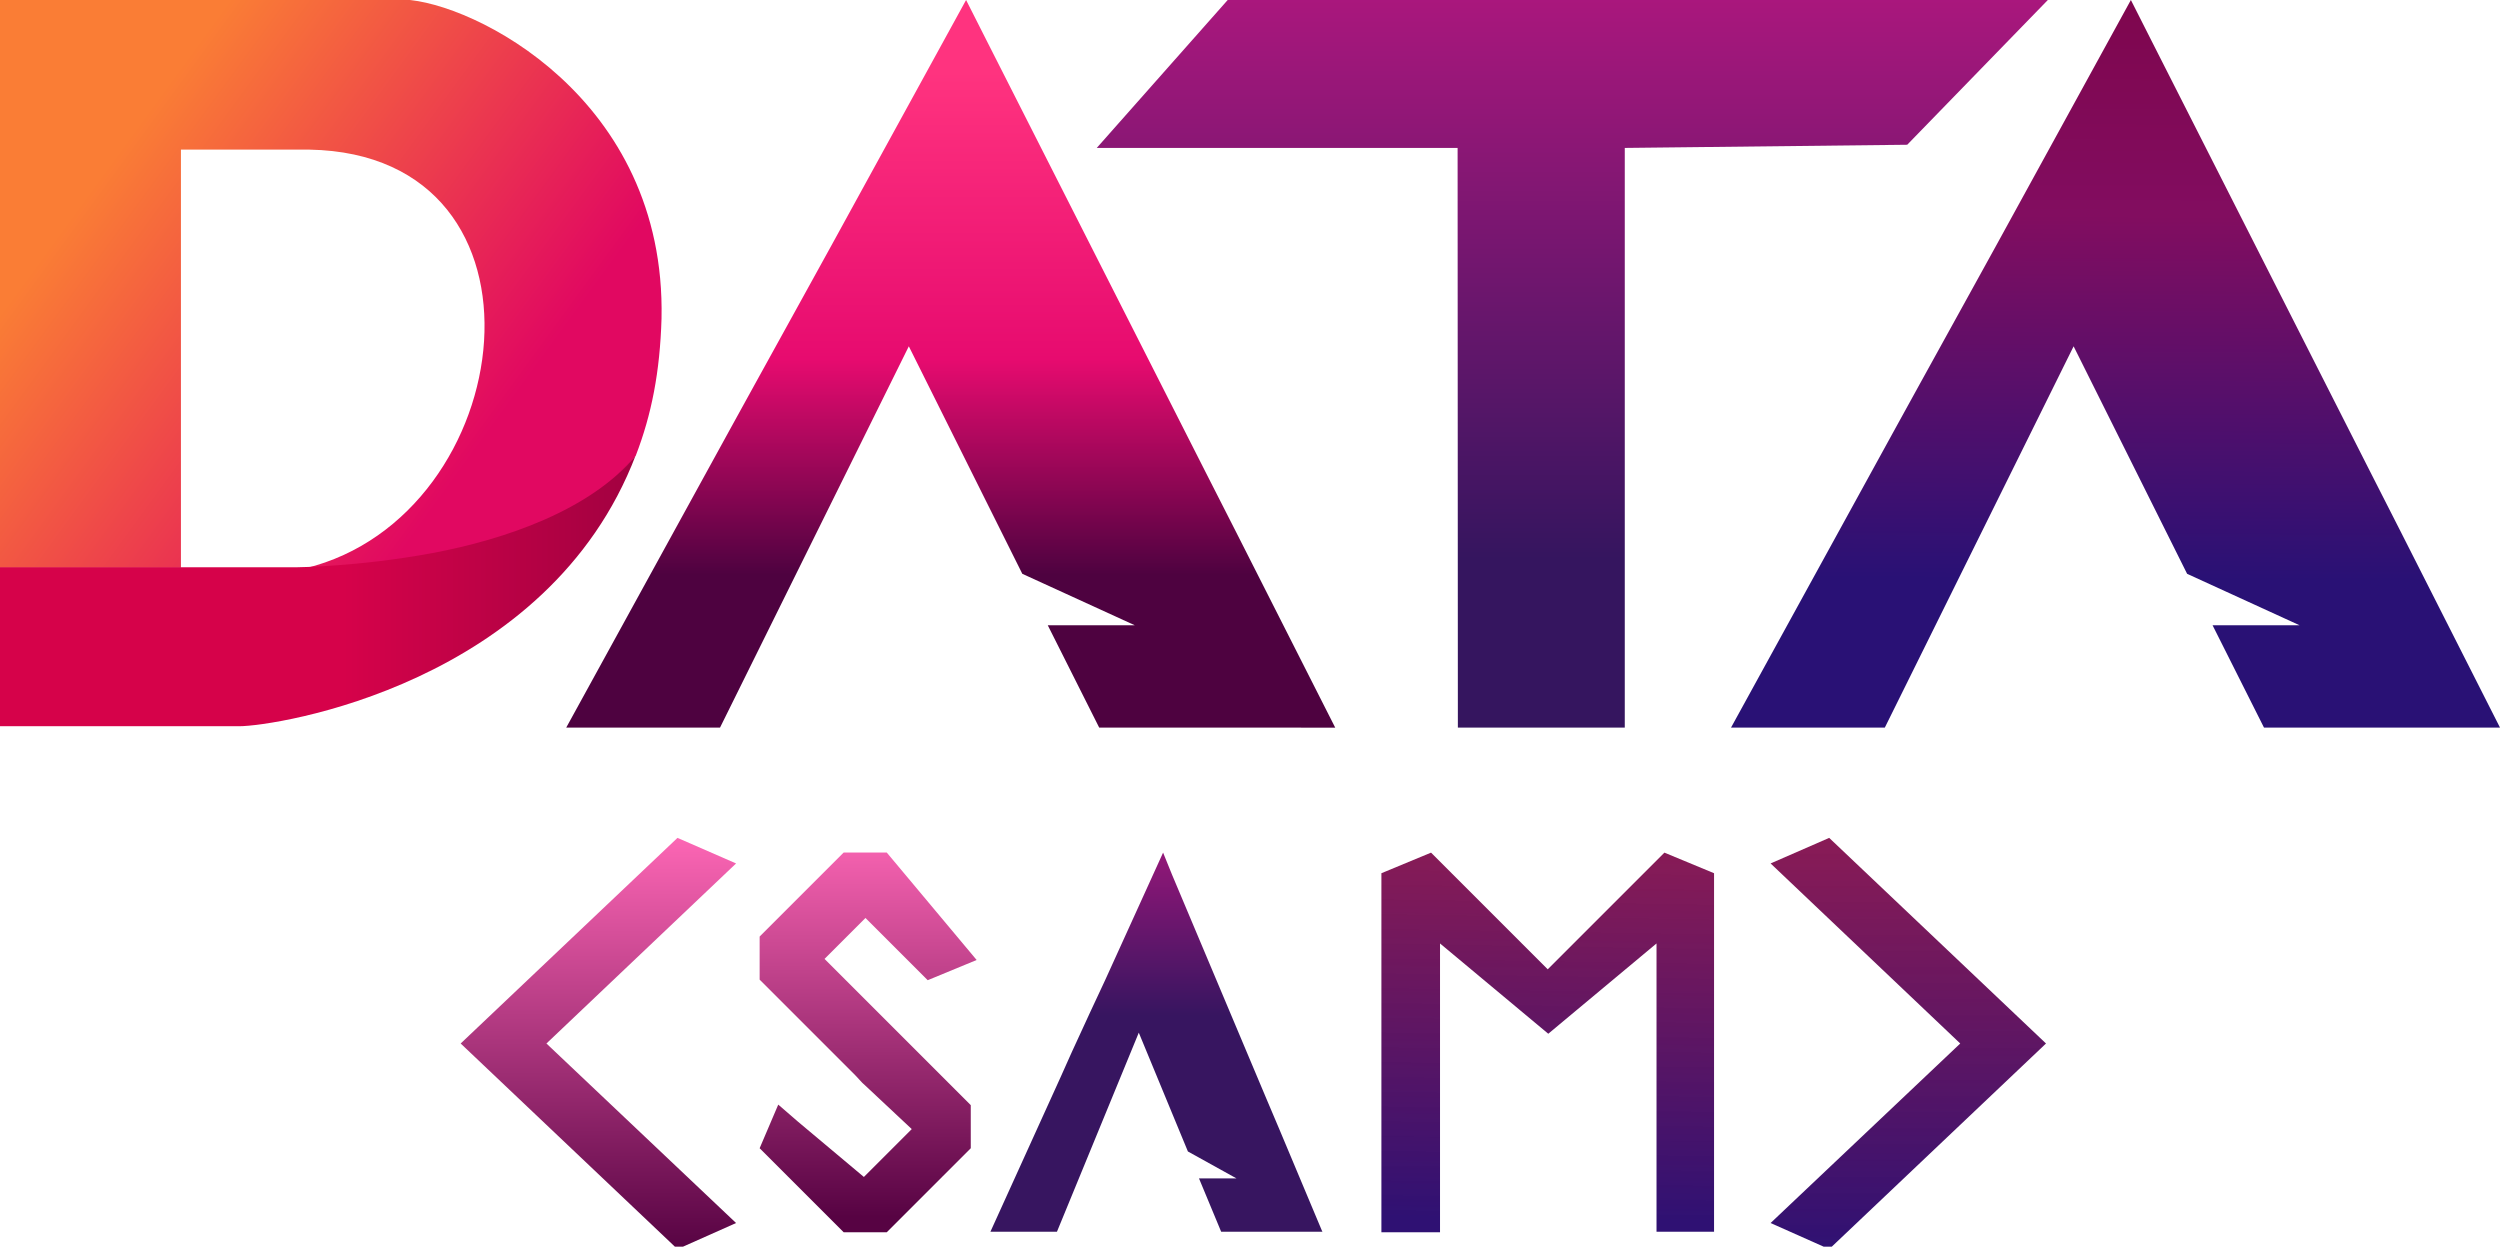 <?xml version="1.0" encoding="UTF-8" standalone="no"?>
<!-- Created with Inkscape (http://www.inkscape.org/) -->

<svg
   width="124.365mm"
   height="62.016mm"
   viewBox="0 0 124.365 62.016"
   version="1.1"
   id="svg1"
   xmlns:xlink="http://www.w3.org/1999/xlink"
   xmlns="http://www.w3.org/2000/svg"
   xmlns:svg="http://www.w3.org/2000/svg">
  <defs
     id="defs1">
    <linearGradient
       id="linear-gradient-6"
       x1="-2240.9"
       y1="-2120.4"
       x2="-2240.9"
       y2="-2072"
       gradientTransform="matrix(2.8,0,0,-2.8,6734.4,-5767.2)"
       gradientUnits="userSpaceOnUse">
      <stop
         offset="0"
         stop-color="#35155f"
         id="stop11" />
      <stop
         offset="1"
         stop-color="#ca1885"
         id="stop12" />
    </linearGradient>
    <linearGradient
       id="linear-gradient-7"
       x1="-2288.7"
       y1="-2120.4"
       x2="-2288.7"
       y2="-2072"
       gradientTransform="matrix(2.8,0,0,-2.8,6751,-5767.2)"
       gradientUnits="userSpaceOnUse">
      <stop
         offset="0"
         stop-color="#4e0240"
         id="stop13" />
      <stop
         offset=".3"
         stop-color="#e70b6f"
         id="stop14" />
      <stop
         offset=".7"
         stop-color="#ff337f"
         id="stop15" />
    </linearGradient>
    <linearGradient
       id="linear-gradient-8"
       x1="-2352.1"
       y1="-2094.4"
       x2="-2309.5"
       y2="-2125.5"
       gradientTransform="matrix(2.8,0,0,-2.8,6766.2,-5767.2)"
       gradientUnits="userSpaceOnUse">
      <stop
         offset="0"
         stop-color="#fa7d35"
         id="stop16" />
      <stop
         offset=".6"
         stop-color="#e10861"
         id="stop17" />
    </linearGradient>
    <linearGradient
       id="linear-gradient-9"
       x1="-2335.1"
       y1="-2121.9"
       x2="-2292.3"
       y2="-2121.9"
       gradientTransform="matrix(2.8,0,0,-2.8,6766.2,-5767.2)"
       gradientUnits="userSpaceOnUse">
      <stop
         offset="0"
         stop-color="#d6024a"
         id="stop18" />
      <stop
         offset="1"
         stop-color="#660036"
         id="stop19" />
    </linearGradient>
    <linearGradient
       id="linear-gradient-10"
       x1="-2296.9"
       y1="-2071.7"
       x2="-2297.1"
       y2="-2120.7"
       gradientTransform="matrix(2.8,0,0,-2.8,6993.9,-5767.2)"
       gradientUnits="userSpaceOnUse">
      <stop
         offset="0"
         stop-color="#7c0141"
         id="stop20" />
      <stop
         offset=".5"
         stop-color="#820d60"
         id="stop21" />
      <stop
         offset="1"
         stop-color="#291175"
         id="stop22" />
    </linearGradient>
    <linearGradient
       id="linear-gradient-11"
       x1="-2378.9"
       y1="-1676.1"
       x2="-2378.9"
       y2="-1688.4"
       gradientTransform="matrix(5.9,0,0,-5.9,14362.1,-9670.3)"
       gradientUnits="userSpaceOnUse">
      <stop
         offset="0"
         stop-color="#fc66b4"
         id="stop23" />
      <stop
         offset="1"
         stop-color="#570343"
         id="stop24" />
    </linearGradient>
    <linearGradient
       id="linear-gradient-12"
       x1="-2383"
       y1="-1705.6"
       x2="-2383.2"
       y2="-1717.7"
       gradientTransform="matrix(5.9,0,0,-5.9,14514.7,-9844.2)"
       gradientUnits="userSpaceOnUse">
      <stop
         offset="0"
         stop-color="#7c0243"
         stop-opacity=".9"
         id="stop25" />
      <stop
         offset="1"
         stop-color="#2f1173"
         id="stop26" />
    </linearGradient>
    <linearGradient
       id="linear-gradient-13"
       x1="-1830.6"
       y1="-2840.7"
       x2="-1830.6"
       y2="-2790.9"
       gradientTransform="matrix(1.4,0,0,-1.4,2943.8,-3726.7)"
       gradientUnits="userSpaceOnUse">
      <stop
         offset="0"
         stop-color="#371560"
         id="stop27" />
      <stop
         offset=".7"
         stop-color="#c81885"
         id="stop28" />
    </linearGradient>
    <linearGradient
       id="linear-gradient-14"
       x1="275.3"
       y1="703.6"
       x2="275.3"
       y2="780.8"
       gradientTransform="translate(0,-484)"
       gradientUnits="userSpaceOnUse">
      <stop
         offset="0"
         stop-color="#fc66b4"
         id="stop29" />
      <stop
         offset="1"
         stop-color="#570343"
         id="stop30" />
    </linearGradient>
    <linearGradient
       id="linear-gradient-15"
       x1="-2009.3"
       y1="703.6"
       x2="-2009.3"
       y2="780.8"
       gradientTransform="matrix(-1,0,0,1,-1488.1,-484)"
       gradientUnits="userSpaceOnUse">
      <stop
         offset="0"
         stop-color="#7c0243"
         stop-opacity=".9"
         id="stop31" />
      <stop
         offset="1"
         stop-color="#2f1173"
         id="stop32" />
    </linearGradient>
    <linearGradient
       xlink:href="#linear-gradient-11"
       id="linearGradient37"
       gradientUnits="userSpaceOnUse"
       gradientTransform="matrix(1.561,0,0,-1.561,4304.877,-2137.861)"
       x1="-2378.9"
       y1="-1676.1"
       x2="-2378.9"
       y2="-1688.4" />
    <linearGradient
       xlink:href="#linear-gradient-12"
       id="linearGradient38"
       gradientUnits="userSpaceOnUse"
       gradientTransform="matrix(1.55,0,0,-1.55,4318.346,-2164.568)"
       x1="-2383"
       y1="-1705.6"
       x2="-2383.2"
       y2="-1717.7" />
    <linearGradient
       xlink:href="#linear-gradient-13"
       id="linearGradient39"
       gradientUnits="userSpaceOnUse"
       gradientTransform="matrix(0.368,0,0,-0.368,1278.832,-557.659)"
       x1="-1830.6"
       y1="-2840.7"
       x2="-1830.6"
       y2="-2790.9" />
    <linearGradient
       xlink:href="#linear-gradient-14"
       id="linearGradient40"
       gradientUnits="userSpaceOnUse"
       gradientTransform="translate(0,-484)"
       x1="275.3"
       y1="703.6"
       x2="275.3"
       y2="780.8" />
    <linearGradient
       xlink:href="#linear-gradient-15"
       id="linearGradient41"
       gradientUnits="userSpaceOnUse"
       gradientTransform="matrix(-1,0,0,1,-1488.1,-484)"
       x1="-2009.3"
       y1="703.6"
       x2="-2009.3"
       y2="780.8" />
    <linearGradient
       xlink:href="#linear-gradient-6"
       id="linearGradient48"
       gradientUnits="userSpaceOnUse"
       gradientTransform="matrix(0.738,0,0,-0.738,2280.467,-1099.334)"
       x1="-2240.9"
       y1="-2120.4"
       x2="-2240.9"
       y2="-2072" />
    <linearGradient
       xlink:href="#linear-gradient-7"
       id="linearGradient49"
       gradientUnits="userSpaceOnUse"
       gradientTransform="matrix(0.739,0,0,-0.739,2286.199,-1100.699)"
       x1="-2288.7"
       y1="-2120.4"
       x2="-2288.7"
       y2="-2072" />
    <linearGradient
       xlink:href="#linear-gradient-8"
       id="linearGradient50"
       gradientUnits="userSpaceOnUse"
       gradientTransform="matrix(2.8,0,0,-2.8,6766.2,-5767.2)"
       x1="-2352.1"
       y1="-2094.4"
       x2="-2309.5"
       y2="-2125.5" />
    <linearGradient
       xlink:href="#linear-gradient-9"
       id="linearGradient51"
       gradientUnits="userSpaceOnUse"
       gradientTransform="matrix(2.8,0,0,-2.8,6766.2,-5767.2)"
       x1="-2335.1"
       y1="-2121.9"
       x2="-2292.3"
       y2="-2121.9" />
    <linearGradient
       xlink:href="#linear-gradient-10"
       id="linearGradient52"
       gradientUnits="userSpaceOnUse"
       gradientTransform="matrix(0.739,0,0,-0.739,2350.448,-1100.699)"
       x1="-2296.9"
       y1="-2071.7"
       x2="-2297.1"
       y2="-2120.7" />
  </defs>
  <g
     id="layer1"
     transform="translate(-548.105,-610.385)">
    <g
       id="g60"
       transform="translate(0,173.186)">
      <g
         id="g43">
        <g
           id="g42">
          <path
             id="path9"
             class="cls-21"
             d="m 592.217,479.609 h -2.143 l -4.18,4.18 v 2.143 l 4.763,4.763 0.344,0.37 0.37,0.344 2.09,1.958 -2.381,2.381 -3.281,-2.752 -0.979,-0.847 -0.926,2.17 4.18,4.18 h 2.143 l 4.18,-4.18 v -2.143 l -2.91,-2.91 -0.423,-0.423 -0.37,-0.37 -3.572,-3.572 2.037,-2.037 3.096,3.096 2.434,-1.005"
             style="fill:url(#linearGradient37);stroke-width:0.265" />
          <path
             id="path10"
             class="cls-22"
             d="m 633.372,498.5 v -17.862 l -2.469,-1.024 -5.805,5.805 -5.805,-5.805 -2.469,1.024 v 17.862 h 2.916 v -14.368 l 5.385,4.492 v -1.156 1.156 l 5.385,-4.492 v 14.342 h 2.916 -0.052 z"
             style="fill:url(#linearGradient38);stroke-width:0.263" />
          <path
             id="path11"
             class="cls-23"
             d="m 613.898,498.5 -2.128,-5.07 -0.657,-1.55 -4.702,-11.164 -0.447,-1.103 -2.889,6.357 -0.368,0.788 -0.368,0.788 -0.919,1.996 -0.552,1.235 -3.494,7.696 h 3.31 l 4.071,-9.903 2.443,5.91 2.417,1.34 h -1.865 l 1.103,2.653 h 5.07 -0.026 z"
             style="fill:url(#linearGradient39);stroke-width:0.263" />
        </g>
        <polygon
           class="cls-25"
           points="249.5,258.2 290.2,219.6 301.2,224.4 265.6,258.2 301.2,291.9 290.2,296.8 "
           id="polygon11"
           style="fill:url(#linearGradient40)"
           transform="matrix(0.265,0,0,0.265,504.904,420.686)" />
        <polygon
           class="cls-36"
           points="547.1,258.2 506.4,219.6 495.4,224.4 531,258.2 495.4,291.9 506.4,296.8 "
           id="polygon12"
           style="fill:url(#linearGradient41)"
           transform="matrix(0.265,0,0,0.265,504.904,420.686)" />
      </g>
      <g
         id="g48"
         transform="translate(-0.149,-0.472)">
        <path
           id="path44"
           class="cls-4"
           d="m 609.327,437.671 -6.514,7.359 h 17.951 l 0.013,28.838 h 8.303 v -28.838 l 14.05,-0.158 6.996,-7.201 z"
           style="fill:url(#linearGradient48);stroke-width:0.264" />
        <path
           id="path45"
           class="cls-2"
           d="m 614.676,473.868 -4.934,-9.735 -1.504,-2.955 -10.87,-21.423 -1.055,-2.084 -6.701,12.215 -0.844,1.53 -0.844,1.53 -2.111,3.825 -1.293,2.348 -8.099,14.748 h 7.651 l 9.392,-18.969 5.646,11.318 5.593,2.559 h -4.327 l 2.559,5.092 z"
           style="fill:url(#linearGradient49);stroke-width:0.264" />
        <g
           id="g47"
           transform="matrix(0.261,0,0,0.261,505.838,421.572)">
          <path
             id="path46"
             class="cls-1"
             d="M 162.3,169.9 H 197 V 90.2 h 24.5 c 48.8,0.9 40.2,69.8 -0.8,79.8 3.4,0 12.9,-0.5 24.1,-2.7 13.9,-2.6 29.9,-7.9 38.3,-18 l 0.6,-0.8 c 3,-7.8 4.6,-15.9 4.9,-26.1 0.9,-42.2 -36.1,-60.3 -49.1,-60.8 l -77.189,-2e-5 c -0.033,36.267 0.023,72.033 -0.011,108.3 z"
             style="fill:url(#linearGradient50)" />
          <path
             id="path47"
             class="cls-5"
             d="m 283.7,148.5 c -8.6,10.4 -24.9,16 -38.8,18.6 -14,2.6 -25.8,2.7 -25.8,2.7 h -56.8 v 30.3 h 45.8 c 6.9,0 58.9,-7.9 75.6,-51.7 v 0 z"
             style="fill:url(#linearGradient51)" />
        </g>
        <path
           id="path48"
           class="cls-20"
           d="m 672.62,473.868 -4.934,-9.735 -1.504,-2.955 -10.87,-21.423 -1.055,-2.084 -6.701,12.215 -0.844,1.53 -0.844,1.53 -2.111,3.825 -1.293,2.348 -8.099,14.748 h 7.651 l 9.392,-18.969 5.646,11.318 5.593,2.559 h -4.327 l 2.559,5.092 z"
           style="fill:url(#linearGradient52);stroke-width:0.264" />
      </g>
    </g>
  </g>
</svg>
